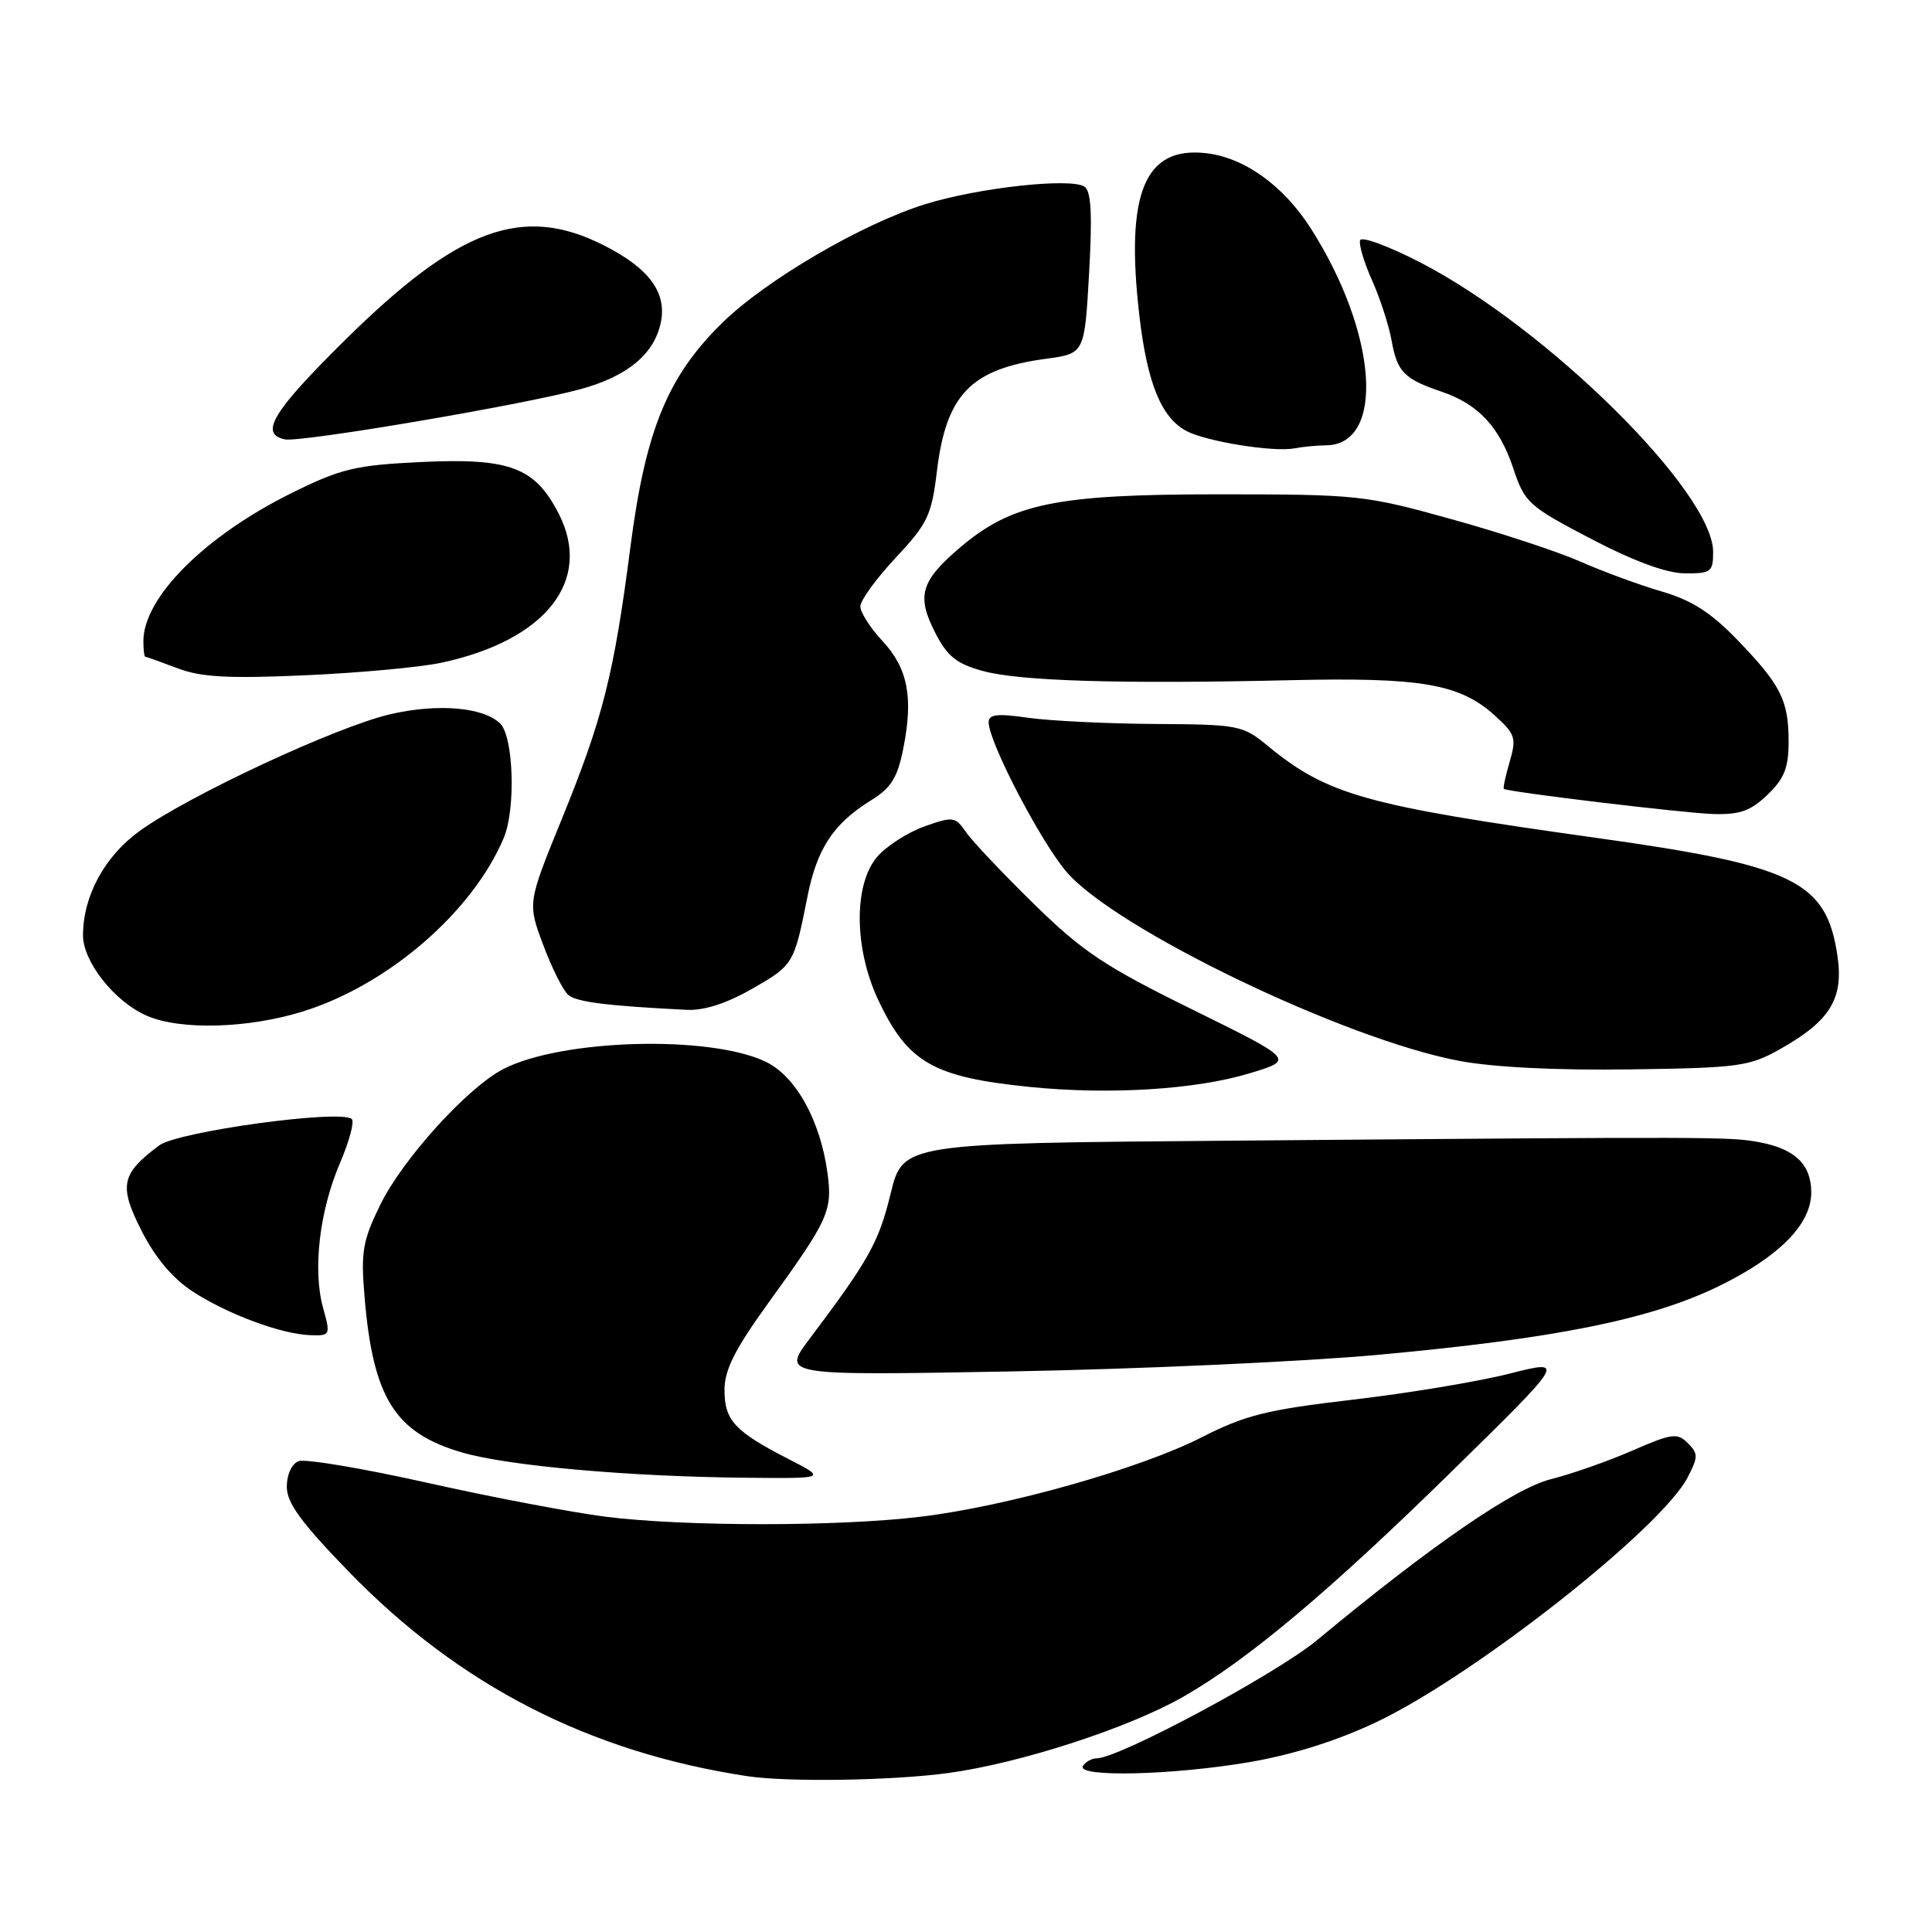 <?xml version="1.0" encoding="UTF-8" standalone="no"?>
<!DOCTYPE svg PUBLIC "-//W3C//DTD SVG 1.1//EN" "http://www.w3.org/Graphics/SVG/1.1/DTD/svg11.dtd" >
<svg xmlns="http://www.w3.org/2000/svg" xmlns:xlink="http://www.w3.org/1999/xlink" version="1.1" viewBox="0 0 256 256">
 <g >
 <path fill="currentColor"
d=" M 125.68 234.93 C 135.21 233.63 149.58 228.96 156.82 224.81 C 165.35 219.93 176.15 210.87 192.40 194.93 C 207.50 180.12 207.50 180.12 199.99 182.02 C 195.86 183.07 186.51 184.62 179.21 185.47 C 167.84 186.80 165.00 187.51 159.23 190.45 C 151.04 194.62 133.51 199.58 122.03 200.97 C 111.17 202.29 90.77 202.29 80.29 200.98 C 75.80 200.41 65.15 198.39 56.63 196.48 C 48.11 194.57 40.43 193.28 39.57 193.61 C 38.66 193.96 38.00 195.39 38.00 197.00 C 38.00 199.15 39.92 201.77 46.25 208.29 C 60.88 223.35 78.09 232.17 99.00 235.35 C 104.38 236.16 118.24 235.95 125.68 234.93 Z  M 165.62 233.48 C 171.41 232.48 177.28 230.62 182.50 228.13 C 195.48 221.92 220.14 202.51 223.64 195.73 C 225.02 193.05 225.03 192.60 223.64 191.22 C 222.26 189.83 221.52 189.93 216.30 192.21 C 213.11 193.60 208.25 195.31 205.50 196.00 C 200.58 197.25 189.72 204.72 174.50 217.34 C 169.11 221.81 148.30 232.97 145.31 232.99 C 144.65 233.00 143.84 233.45 143.50 234.00 C 142.55 235.53 155.42 235.23 165.62 233.48 Z  M 104.50 193.34 C 97.35 189.67 96.00 188.21 96.00 184.18 C 96.00 181.50 97.37 178.79 101.85 172.59 C 109.82 161.57 110.33 160.44 109.64 155.39 C 108.69 148.44 105.42 142.57 101.45 140.68 C 94.00 137.12 74.38 137.68 66.68 141.66 C 61.93 144.12 53.35 153.59 50.38 159.65 C 48.06 164.40 47.80 165.88 48.30 171.78 C 49.41 185.23 52.32 189.87 61.23 192.46 C 67.37 194.25 83.42 195.67 99.00 195.81 C 109.50 195.91 109.50 195.91 104.50 193.34 Z  M 182.50 179.53 C 206.04 177.38 218.66 174.84 227.68 170.46 C 235.76 166.52 240.00 162.23 240.00 157.99 C 240.00 154.33 237.88 152.26 233.22 151.37 C 229.24 150.62 228.05 150.61 162.57 151.15 C 119.64 151.50 119.64 151.50 118.01 158.17 C 116.44 164.62 115.13 166.96 107.29 177.38 C 103.61 182.27 103.61 182.27 134.06 181.72 C 150.80 181.42 172.60 180.43 182.50 179.53 Z  M 42.80 173.26 C 41.42 168.24 42.34 160.41 45.05 154.11 C 46.27 151.26 46.98 148.65 46.62 148.29 C 45.29 146.95 23.59 149.92 21.10 151.77 C 16.04 155.55 15.72 157.09 18.75 163.07 C 20.55 166.63 22.88 169.40 25.50 171.11 C 30.14 174.14 37.33 176.81 41.17 176.92 C 43.78 177.00 43.81 176.91 42.80 173.26 Z  M 165.67 142.19 C 171.50 140.42 171.50 140.42 158.00 133.77 C 146.38 128.05 143.45 126.10 137.00 119.78 C 132.88 115.74 128.82 111.46 128.00 110.26 C 126.58 108.20 126.29 108.16 122.50 109.50 C 120.30 110.28 117.49 112.09 116.25 113.51 C 113.10 117.15 113.15 125.66 116.37 132.50 C 120.27 140.80 123.66 142.74 136.50 144.03 C 147.10 145.09 158.50 144.38 165.67 142.19 Z  M 235.91 138.99 C 242.54 135.25 244.32 132.32 243.46 126.58 C 241.99 116.76 237.72 114.68 211.50 111.02 C 180.98 106.75 175.90 105.34 168.02 98.86 C 164.66 96.09 164.17 96.00 153.02 95.93 C 146.68 95.89 139.14 95.52 136.25 95.11 C 132.14 94.52 131.00 94.65 131.00 95.71 C 131.00 98.30 137.89 111.53 141.32 115.53 C 147.83 123.11 178.15 137.71 193.35 140.57 C 197.84 141.42 206.27 141.84 216.00 141.70 C 230.45 141.50 231.80 141.31 235.91 138.99 Z  M 40.14 134.02 C 51.41 130.52 62.62 120.84 66.75 111.03 C 68.35 107.23 68.06 97.66 66.29 95.89 C 64.10 93.70 58.01 93.18 51.71 94.64 C 44.60 96.29 25.11 105.36 18.54 110.08 C 13.88 113.43 11.00 118.71 11.00 123.94 C 11.00 127.45 15.19 132.74 19.45 134.59 C 23.90 136.53 32.87 136.29 40.14 134.02 Z  M 99.68 131.01 C 105.14 127.88 105.22 127.75 106.99 118.81 C 108.25 112.45 110.44 109.13 115.38 106.07 C 118.10 104.39 118.92 103.08 119.71 99.09 C 121.04 92.34 120.28 88.51 116.88 84.88 C 115.30 83.18 114.00 81.14 114.00 80.35 C 114.00 79.56 116.11 76.66 118.68 73.91 C 122.92 69.38 123.44 68.28 124.14 62.48 C 125.37 52.26 128.63 48.89 138.60 47.54 C 143.71 46.85 143.71 46.85 144.31 36.21 C 144.75 28.44 144.59 25.34 143.71 24.74 C 141.93 23.52 129.65 24.86 122.62 27.05 C 114.25 29.64 101.50 37.10 95.69 42.79 C 88.45 49.89 85.53 57.02 83.53 72.50 C 81.34 89.43 79.88 95.19 74.42 108.58 C 69.90 119.66 69.90 119.66 71.99 125.24 C 73.14 128.31 74.63 131.28 75.32 131.85 C 76.44 132.78 80.44 133.28 91.00 133.81 C 93.30 133.92 96.28 132.96 99.68 131.01 Z  M 234.20 105.31 C 236.43 103.17 237.00 101.74 237.00 98.25 C 237.00 92.79 235.96 90.73 230.13 84.71 C 226.69 81.15 224.12 79.51 220.14 78.36 C 217.20 77.50 212.36 75.72 209.40 74.41 C 206.43 73.10 198.72 70.56 192.25 68.77 C 180.88 65.61 179.88 65.50 161.50 65.50 C 139.82 65.50 134.05 66.70 127.09 72.65 C 122.00 77.01 121.44 78.98 123.90 83.80 C 125.51 86.96 126.72 87.94 130.20 88.90 C 135.07 90.25 148.37 90.65 171.00 90.13 C 188.32 89.73 193.44 90.62 198.06 94.80 C 200.79 97.27 200.96 97.79 200.04 100.93 C 199.49 102.82 199.14 104.44 199.27 104.53 C 199.87 104.95 223.01 107.73 226.95 107.86 C 230.52 107.97 231.94 107.47 234.20 105.31 Z  M 58.41 87.83 C 72.28 84.89 78.57 76.96 74.05 68.10 C 70.90 61.92 67.56 60.66 55.81 61.22 C 47.06 61.64 45.21 62.09 38.68 65.31 C 27.17 71.00 19.00 79.16 19.00 84.95 C 19.00 86.08 19.11 87.01 19.25 87.02 C 19.39 87.02 21.30 87.71 23.50 88.54 C 26.65 89.74 30.24 89.93 40.41 89.48 C 47.51 89.17 55.61 88.42 58.41 87.83 Z  M 227.00 73.14 C 227.00 65.21 205.06 43.50 188.26 34.81 C 184.02 32.62 180.41 31.28 180.22 31.84 C 180.03 32.40 180.75 34.80 181.82 37.18 C 182.88 39.55 184.04 43.14 184.40 45.15 C 185.14 49.28 186.06 50.22 190.96 51.88 C 195.85 53.52 198.69 56.55 200.52 62.07 C 202.04 66.62 202.52 67.06 210.80 71.39 C 216.51 74.37 220.79 75.95 223.25 75.97 C 226.72 76.00 227.00 75.78 227.00 73.14 Z  M 175.68 59.01 C 183.57 58.96 182.57 44.21 173.73 30.33 C 170.07 24.58 164.87 20.85 159.74 20.29 C 151.65 19.41 149.11 25.60 150.96 41.71 C 151.99 50.70 153.86 55.32 157.19 57.10 C 159.81 58.50 168.72 59.94 171.50 59.41 C 172.60 59.20 174.48 59.02 175.68 59.01 Z  M 76.87 51.58 C 83.08 49.89 86.63 46.98 87.54 42.83 C 88.42 38.81 86.06 35.57 80.02 32.51 C 69.28 27.07 60.80 30.17 45.75 45.03 C 36.13 54.53 34.32 57.50 37.75 58.22 C 39.83 58.65 69.18 53.67 76.87 51.58 Z "/>
</g>
</svg>